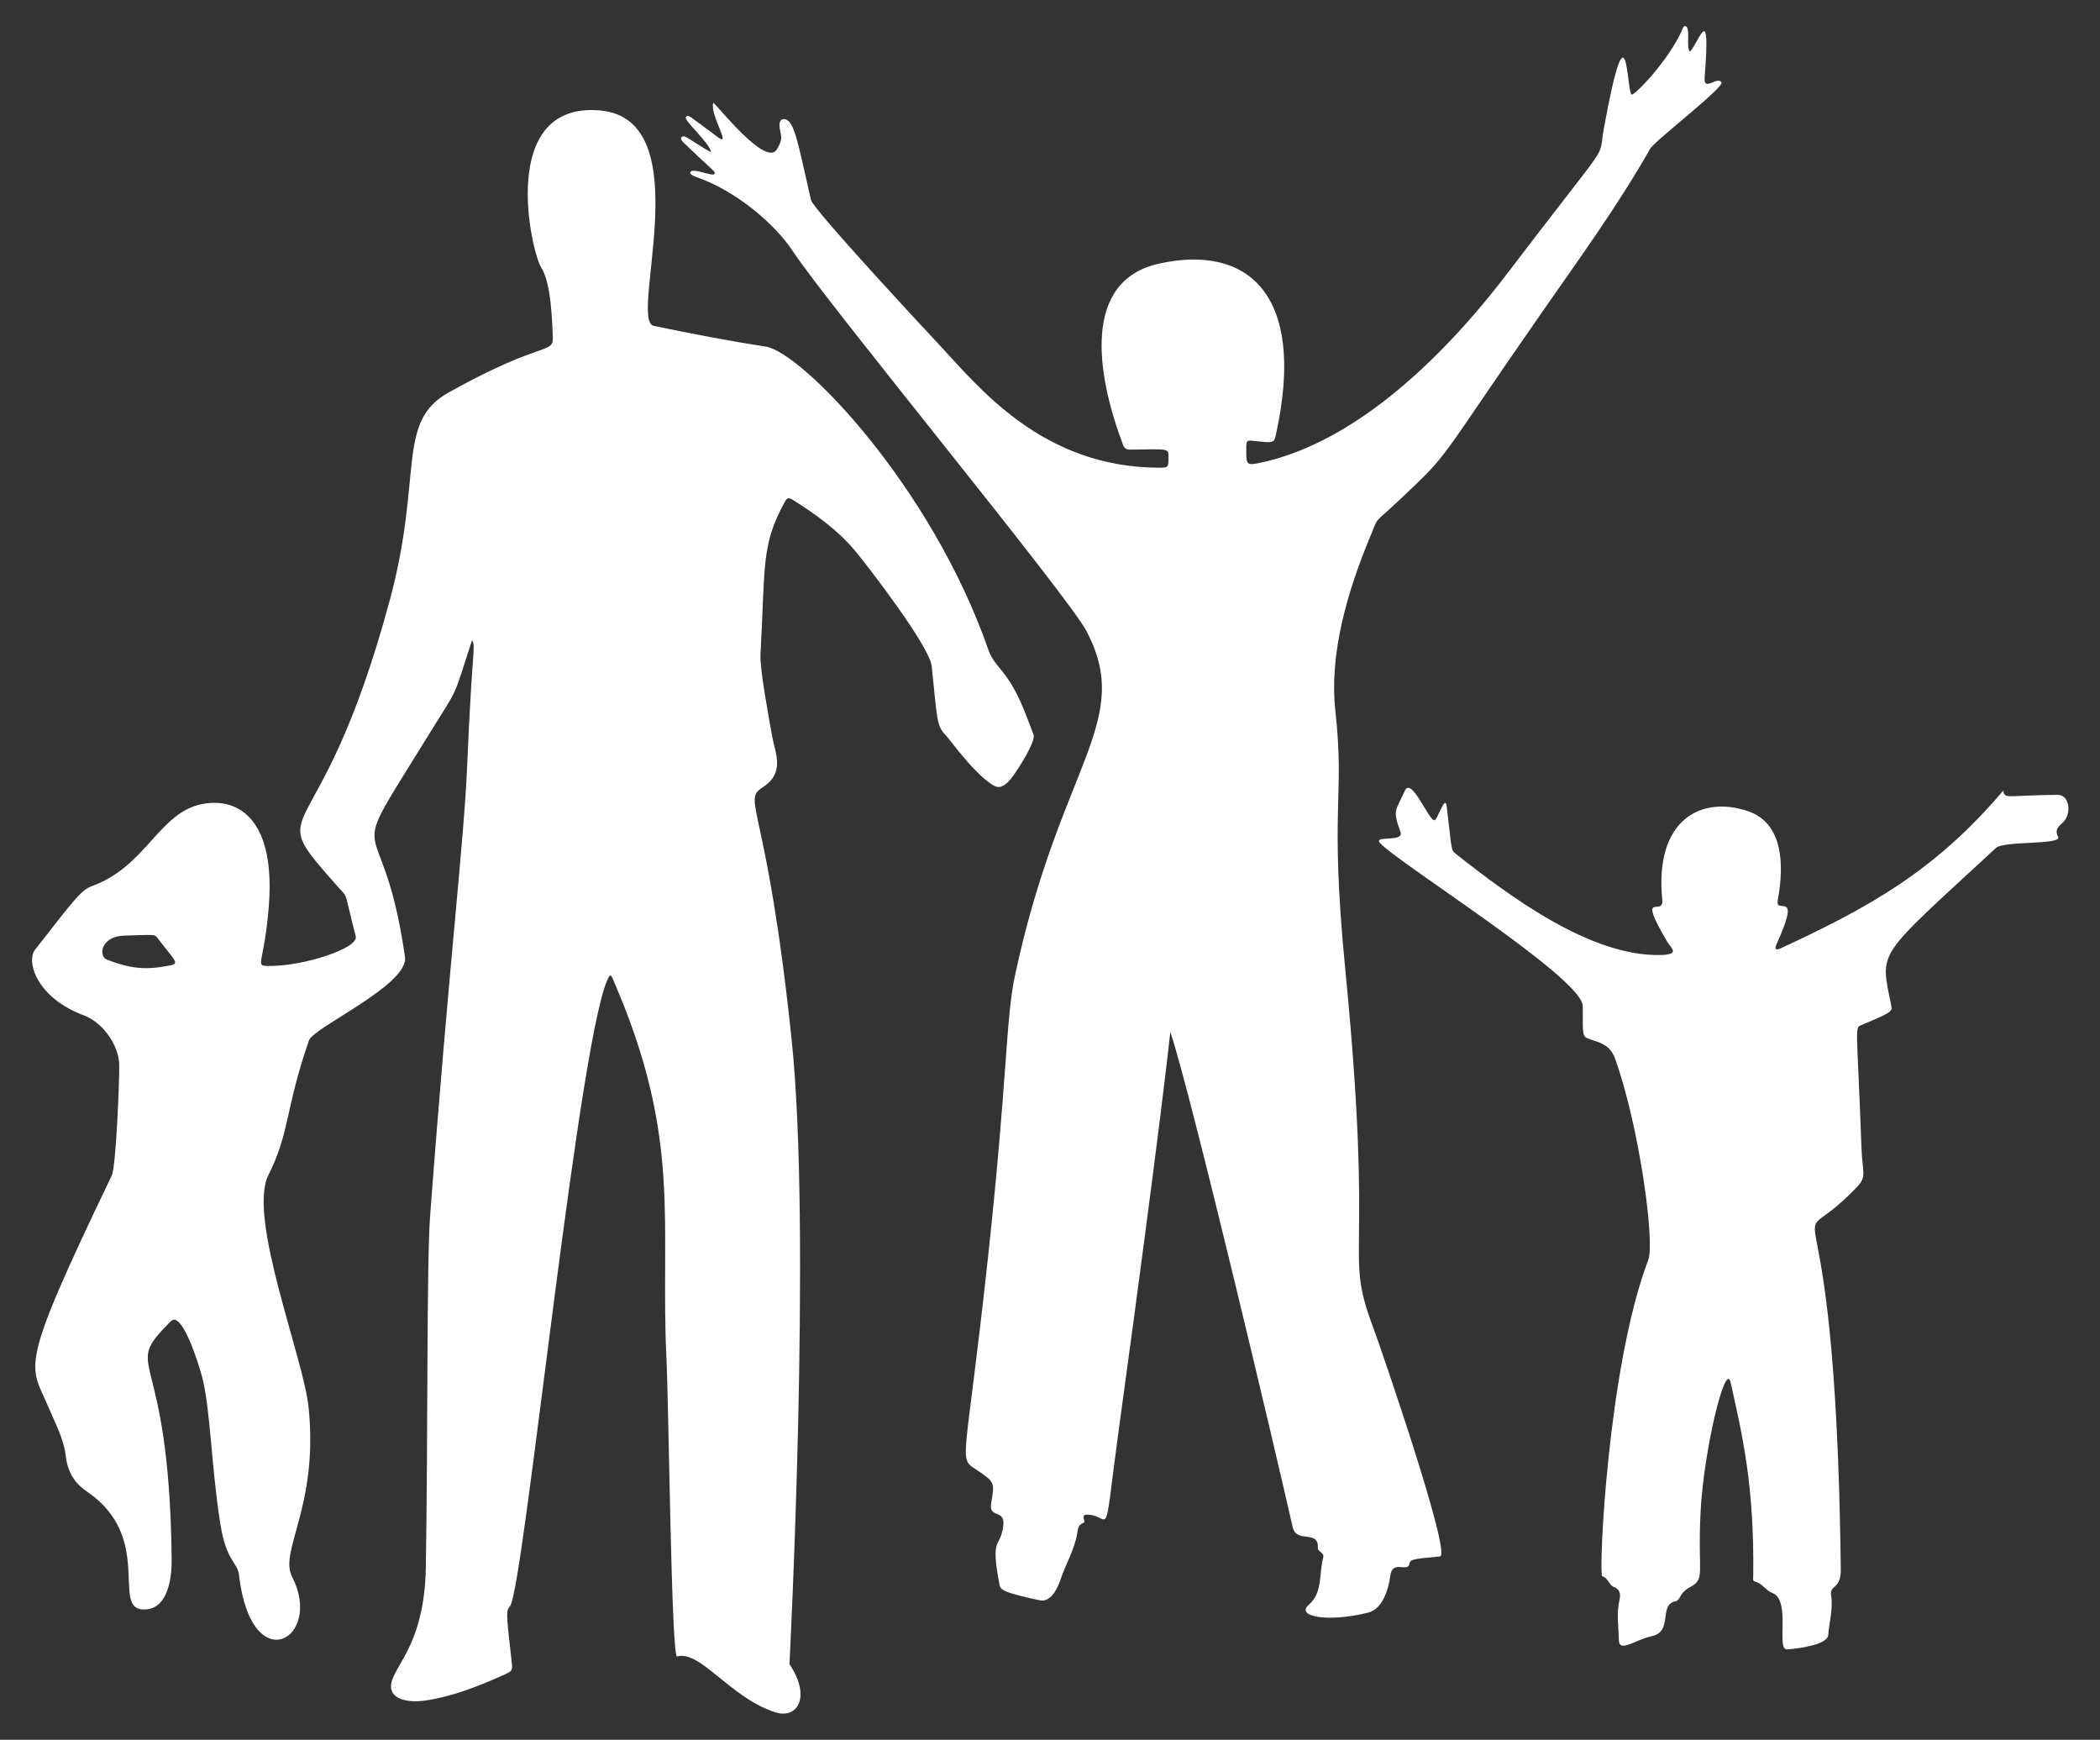 <?xml version="1.0" encoding="utf-8"?>

<!DOCTYPE svg PUBLIC "-//W3C//DTD SVG 1.1//EN" "http://www.w3.org/Graphics/SVG/1.1/DTD/svg11.dtd">
<svg style="fill:white" version="1.1" id="Layer_1" xmlns="http://www.w3.org/2000/svg" xmlns:xlink="http://www.w3.org/1999/xlink" x="0px" y="0px"
	 viewBox="0 0 1991.631 1649.646" enable-background="new 0 0 1991.631 1649.646" xml:space="preserve">
<rect x="0" y="0" width="1991.631" height="1649.646" fill="#333333" stroke="none"/>
<g>
	<path d="M447.745,606.794c-18.665,58.111-12.864,43.997-39.677,87.522c-86.46,140.353-46.062,58.872-23.978,213.074
		c3.785,26.432-86.751,66.615-91.099,79.181c-22.57,65.222-18.029,87.03-38.378,127.517
		c-20.269,40.33,33.318,173.079,38.122,220.877c9.413,93.647-28.353,135.676-15.735,160.117c30.293,58.676-38.685,98.78-50.32-1.583
		c-1.485-12.814-11.886-12.133-17.701-48.441c-8.581-53.583-9.317-108.732-17.309-139.462c-3.512-13.504-19.306-63.205-29.596-52.86
		c-48.707,48.968-1.367,18.141,0.724,225.894c0.225,22.314-5.452,48.963-27.846,47.41c-29.069-2.016,10.982-68.87-52.934-112.065
		c-11.737-7.932-18.033-19.002-19.65-33.341c-1.824-16.175-9.741-30.491-15.932-45.286c-17.966-42.935-31.171-31.939,59.494-220.576
		c4.205-8.749,7.306-89.146,7.157-104.66c-0.182-18.873-15.413-40.596-33.565-47.346c-44.961-16.721-54.861-51.262-46.304-62.219
		c38.913-49.825,43.969-56.691,54.311-60.482c51.88-19.017,63.32-70.472,105.18-77.859c35.454-6.256,68.451,17.222,62.249,96.703
		c-4.209,53.94-13.292,56.71-1.755,57.006c33.583,0.862,87.122-16.765,84.189-28.067c-11.842-45.621-6.428-35.145-17.061-47.162
		c-75.285-85.086-17.805-21.944,49.513-272.297c31.626-117.618,5.389-168.239,55.711-196.3
		c92.877-51.792,99.853-34.705,98.677-54.508c-0.705-11.867-1.248-48.742-10.828-63.649c-9.673-15.052-41.726-157.06,55.059-149.28
		c96.468,7.754,27.151,199.283,51.527,204.328c35.235,7.293,70.535,14.193,106.118,19.604
		c34.465,5.241,157.491,132.54,211.345,287.814c2.842,8.195,8.412,14.337,13.559,20.744c14.261,17.75,21.364,38.873,29.235,59.678
		c2.336,6.175-15.754,34.6-21.547,41.632c-8.971,10.89-13.881,8.367-19.632,4.247c-18.457-13.22-37.124-40.385-42.513-45.967
		c-8.33-8.628-7.714-15.052-12.913-65.019c-2.005-19.267-61.927-96.505-71.995-108.646c-16.88-20.356-38.195-35.567-60.447-49.536
		c-4.059-2.548-5.495-0.258-7.099,2.682c-22.285,40.855-18.245,59.313-22.864,144.638c-0.739,13.646,8.263,61.396,11.116,77.495
		c2.712,15.299,12.55,34.284-8.869,48.07c-20.527,13.213,3.814,14.552,27.321,239.522c19.116,182.938-2.081,592.053-2.081,592.053
		c20.881,30.834,7.707,52.736-14.081,45.42c-42.901-14.407-70.362-58.813-92.512-52.809c-5.399,1.464-7.825-235.201-10.085-283.058
		c-6.083-128.869,15.277-207.595-50.487-358.43c-0.636-1.458-0.887-3.423-3.085-4.391c-27.598,36.945-81.508,580.894-94.715,598.087
		c-3.638,4.736-4.112,4.156,1.282,50.727c1.217,10.509,1.576,10.681-7.876,14.88c-23.738,10.546-47.782,20.175-73.736,24.01
		c-18.185,2.687-37.329-1.892-31.579-19.219c5.901-17.782,30.878-38.976,32.013-107.281c2.09-125.83,0.668-288.031,4.079-333.32
		c18.231-242.106,32.166-354.741,35.175-427.479C447.794,611.955,451.377,615.035,447.745,606.794z M161.902,915.26
		c9.127-1.833,2.443-5.943-12.296-25.514c-3.043-4.041-1.968-3.433-31.698-2.605c-22.612,0.63-24.551,19.643-16.669,22.701
		C125.818,919.378,139.969,919.666,161.902,915.26z"/>
	<path d="M674.37,144.313c-1.192-8.896-26.452-30.393-23.895-33.369c1.891-2.201,4.261-0.208,6.13,1.169
		c8,5.893,24.767,18.348,24.767,18.348c12.56,9.202-8.514-22.075-4.872-32.972c3.68,2.194,49.78,61.178,60.183,44.28
		c7.398-12.018,2.915-13.763,2.604-22.71c-0.27-7.787,5.874-7.002,8.92-3.905c6.755,6.87,10.83,30.859,20.928,74.453
		c2.141,9.243,114.937,130.182,120.755,136.364c37.042,39.357,97.674,117.898,210.702,117.501c7.109-0.025,7.628-0.697,7.588-8.948
		c-0.046-9.502,2.271-8.838-36.251-8.184c-3.374,0.057-5.532-1.072-6.732-4.241c-26.164-69.078-38.427-156.015,33.889-172.102
		c83.227-18.515,140.349,27.804,111.141,161.387c-1.841,8.419-1.658,8.941-19.826,6.781c-9.117-1.084-8.419-0.802-8.417,11.186
		c0.003,11.106,1.17,11.937,11.964,9.73c93.424-19.103,178.599-104.802,236.555-181.064
		c101.317-133.317,84.589-103.302,90.553-135.988c23.371-128.097,21.266-34.548,26.441-32.347
		c2.533,1.077,35.713-32.967,47.841-61.469c0.661-1.553,1.167-3.789,3.31-3.33c4.935,1.057,0.062,20.707,4.116,24.115
		c9.068-9.649,19.745-49.478,13.899,24.567c-1.091,13.818,11.788-1.554,15.978,4.391c3.24,4.597-63.33,55.53-67.574,63.01
		c-30.468,53.695-66.741,103.544-101.95,154.109c-103.774,149.034-85.384,131.323-136.059,179.115
		c-25.486,24.036-19.136,14.56-26.949,33.185c-21.504,51.266-39.721,111.4-33.649,166.64c9.216,83.846-5.814,89.84,9.423,245.373
		c28.08,286.617-2.4,262.912,26.88,340.522c5.555,14.725,74.596,214.839,62.879,215.912c-27.338,2.504-28.057,2.919-28.975,7.127
		c-1.809,8.292-16.059-4.267-18.099,11.091c-1.746,13.143-7.214,31.597-21.133,35.076c-38.33,9.579-68.795,3.631-56.288-7.342
		c13.781-12.09,9.515-29.737,13.769-44.751c1.445-5.101-5.249-5.385-5.05-9.174c0.937-17.919-20.378-3.888-23.933-19.88
		c-12.672-57.001-96.776-413.058-116.006-469.501c0,0-8.391,81.784-48.192,372.149c-15.936,116.246-7.143,87.33-29.112,85.623
		c-3.345-0.26-6.208-0.064-4.559,4.588c0.417,1.178,0.683,2.818-0.411,3.152c-5.531,1.689-5.376,6.603-6.136,10.739
		c-2.758,15.01-10.669,28.099-15.47,42.339c-3.384,10.036-9.726,22.553-20.058,20.349c-33.045-7.051-37.063-9.838-37.928-14.244
		c-8.097-41.245-1.424-37.294,1.814-48.579c7.934-27.656-12.914-11.903-9.792-29.641c3.353-19.05,3.305-19.565-12.711-30.448
		c-19.464-13.226-12.458,1.719,9.601-201.776c18.683-172.353,16.782-226.023,25.543-267.231
		c42.663-200.67,113.228-240.767,67.932-327.024c-17.945-34.173-245.441-309.993-278.961-360.894
		c-15.85-24.068-52.243-56.264-91.297-69.788c-1-0.346-6.011-2.271-5.604-4.075c1.313-5.823,21.605,4.527,23.078,1.068
		c1.059-2.49-1.201-2.311-29.966-30.175c-4.273-4.139-0.166-6.684,3.417-4.448c5.918,3.693,11.81,7.429,17.743,11.098
		C670.644,142.357,672.53,143.298,674.37,144.313z"/>
	<path d="M1899.858,749.672c1.791,8.414,1.703,4.437,51.531,3.988c11.599-0.104,13.227,17.882,5.723,25.485
		c-3.598,3.646-9.226,7.03-5.196,14.25c4.449,7.969-51.436,3.669-58.898,10.575c-114.758,106.188-110.071,96.03-99.373,149.505
		c1.144,5.716,0.504,6.323-27.367,18.101c-7.871,3.326-5.216-3.766-0.854,117.038c0.855,23.686,5.372,26.831-4.296,36.932
		c-76.549,79.977-20.358-62.566-15.328,362.123c0.241,20.367-10.861,14.429-9.161,25.193c2.009,12.734-1.873,25.04-2.743,37.563
		c-0.644,9.262-29.387,12.888-38.942,13.538c-10.913,0.742,4.049-46.516-14.077-53.518c-6.127-2.367-9.612-9.131-16.472-10.808
		c-2.475-0.605-1.679-3.243-1.654-5.042c1.21-87.486-10.846-135.69-21.382-183.56c-4.877-22.163-25.66,65.162-28.534,122.395
		c-2.996,59.657,5.032,63.349-10.121,71.557c-10.743,5.82-8.448,12.219-13.904,13.39c-16.163,3.47-1.522,28.833-22.663,33.14
		c-14.575,2.969-30.462,15.99-30.798,3.802c-0.357-12.939-2.375-25.858,0.676-38.782c1.131-4.791,0.328-9.488-5.11-11.588
		c-5.125-1.979-5.674-8.88-11.353-10.32c-3.664-0.929,5.001-198.667,43.688-300.093c6.32-16.568-8.275-125.669-31.525-190.796
		c-4.571-12.805-14.107-15.14-24.027-18.415c-7.434-2.454-6.595-3.784-6.579-31.286c0.016-26.543-175.444-135.86-192.266-154.674
		c-6.954-7.78,23.155-0.259,19.387-10.484c-7.819-21.214-4.636-19.623,4.092-39.049c6.256-13.925,22.626,28.244,28.015,27.91
		c3.339-0.207,10.141-25.495,11.73-12.826c4.933,39.331,3.505,40.701,8.654,44.752c52.264,41.103,127.507,97.146,193.868,95.889
		c19.695-0.373,9.944-6.877,6.615-12.547c-29.819-50.793-3.07-22.969-4.725-39.651c-7.602-76.599,37.273-99.165,81.293-84.219
		c33.066,11.228,34.574,49.989,28.261,84.356c-2.792,15.201,23.592-12.331-1.389,42.241c-1.941,4.24-0.132,5.446,3.755,3.644
		C1771.736,860.759,1834.836,826.352,1899.858,749.672z"/>
</g>
</svg>
